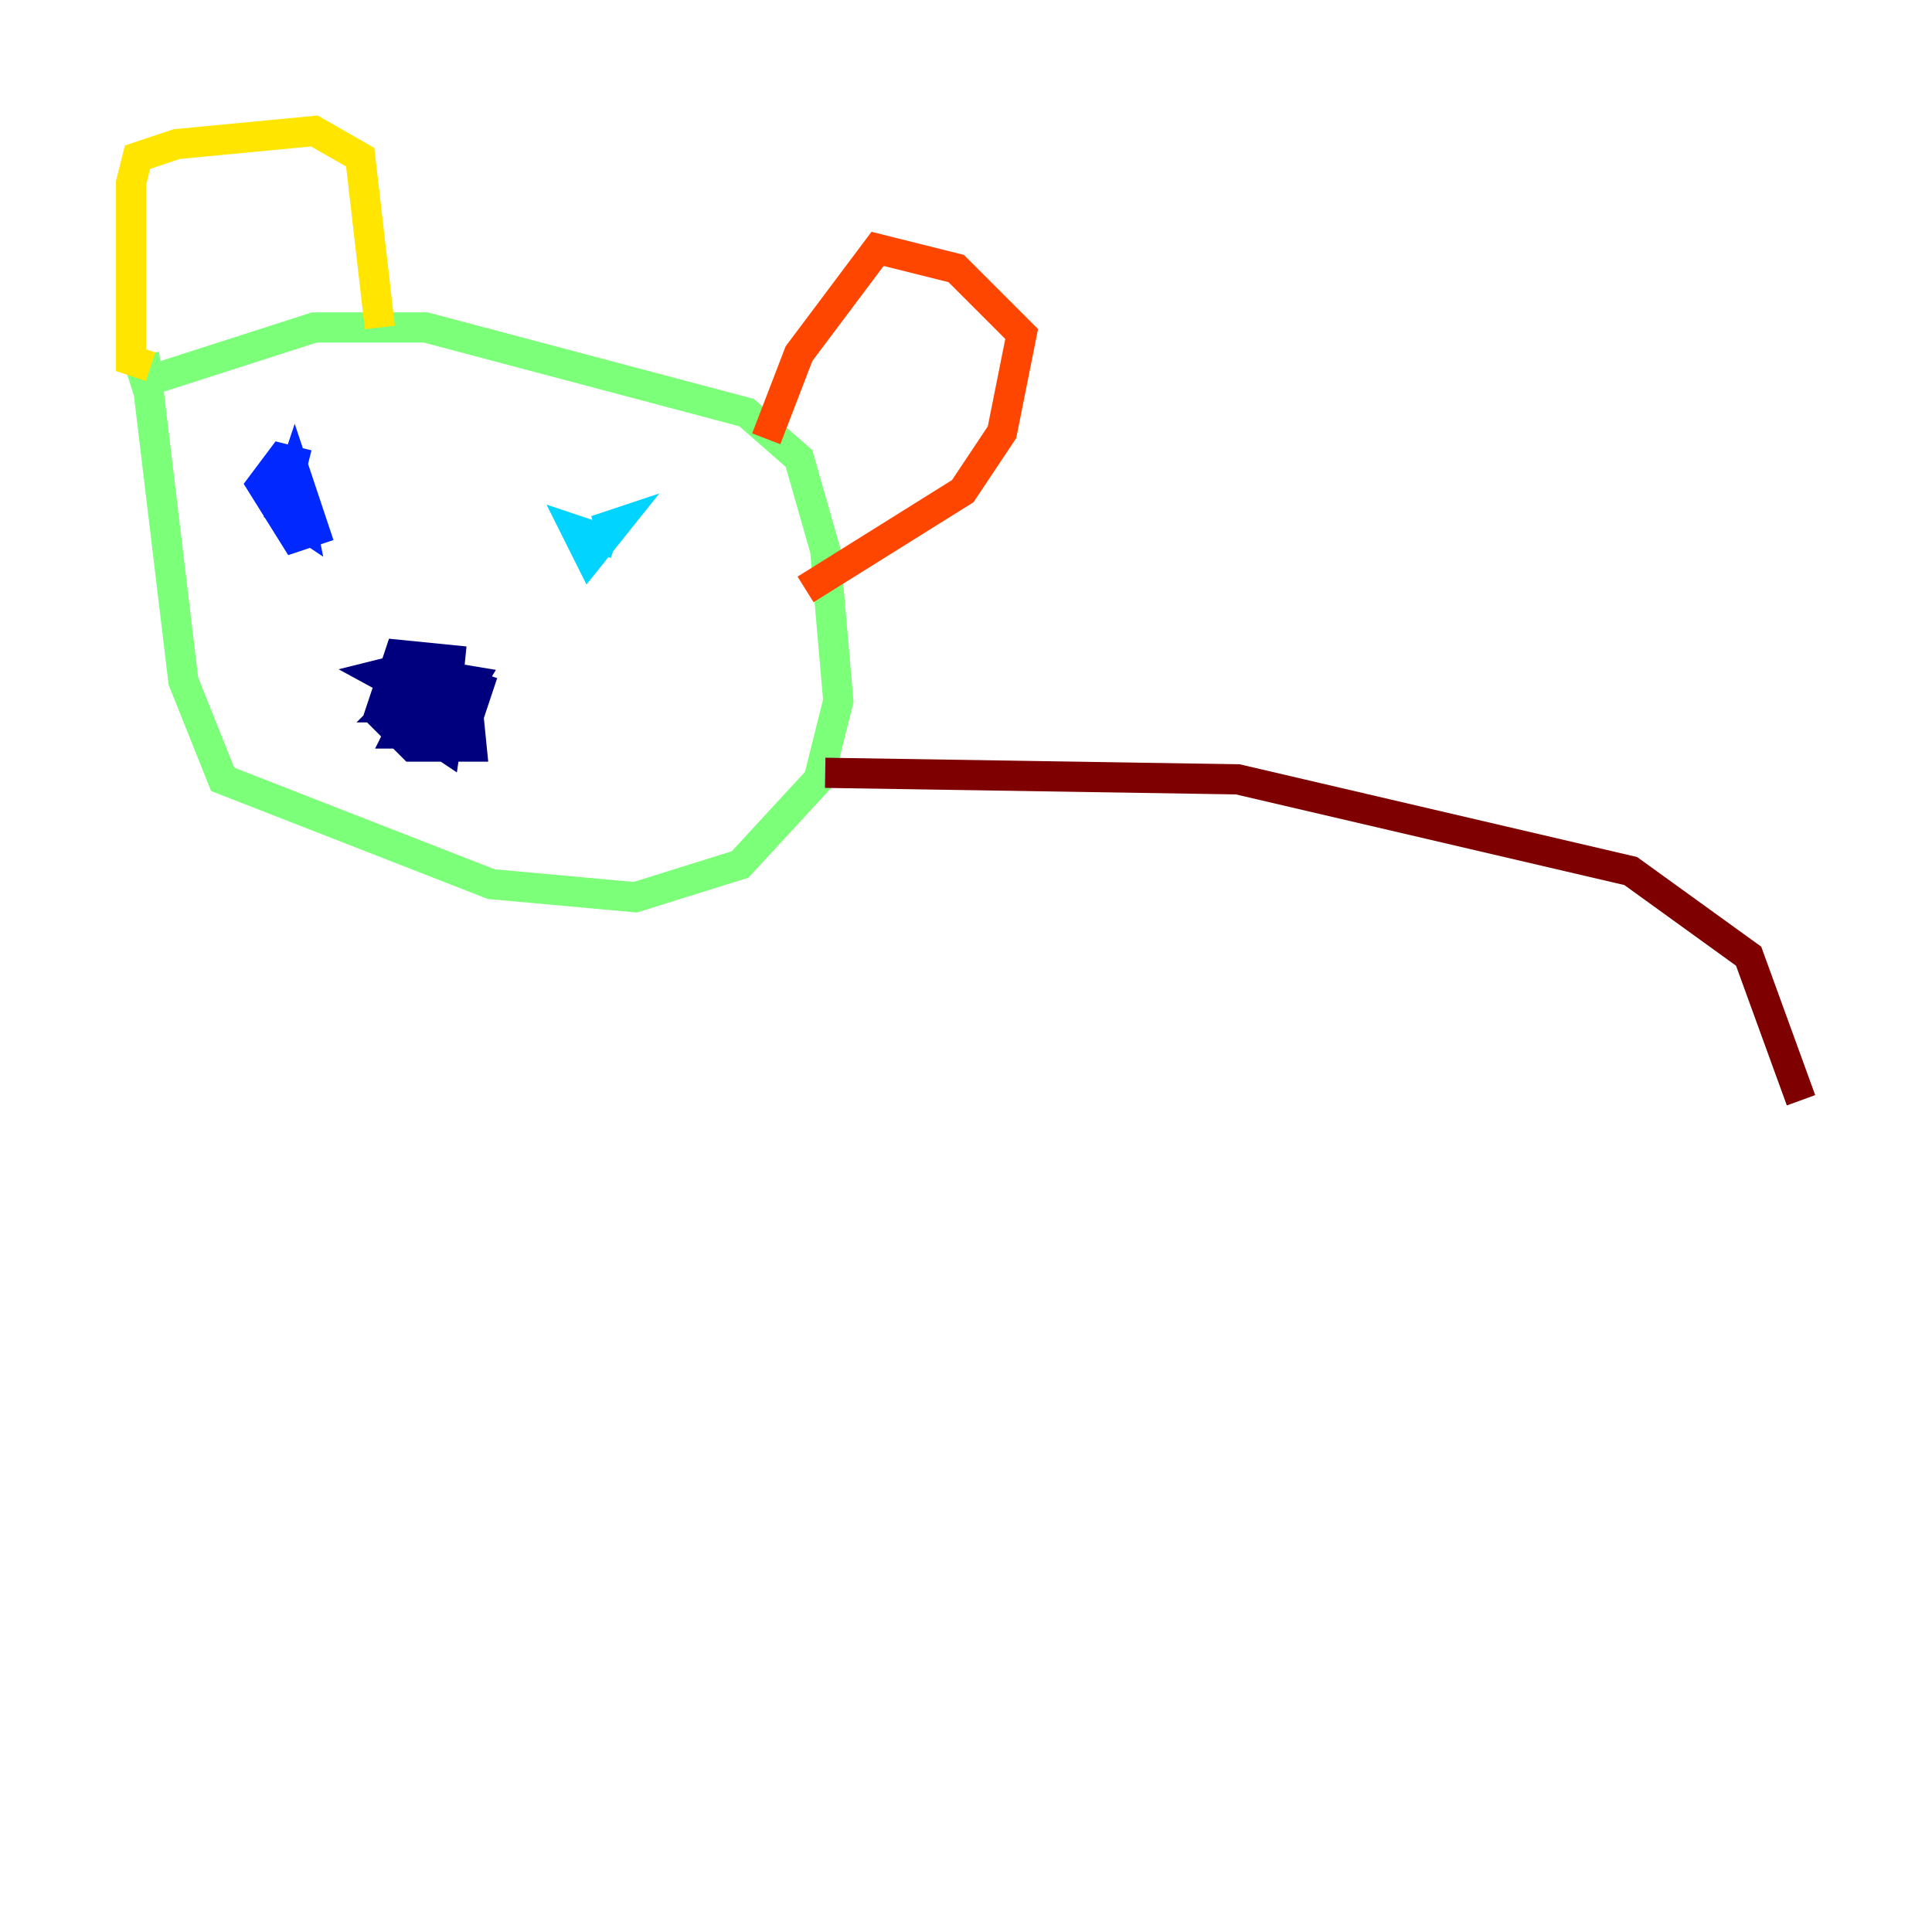 <?xml version="1.0" encoding="utf-8" ?>
<svg baseProfile="tiny" height="128" version="1.2" viewBox="0,0,128,128" width="128" xmlns="http://www.w3.org/2000/svg" xmlns:ev="http://www.w3.org/2001/xml-events" xmlns:xlink="http://www.w3.org/1999/xlink"><defs /><polyline fill="none" points="30.807,43.824 26.468,43.39 25.166,47.295 27.336,49.464 31.241,49.464 30.807,45.125 28.203,44.258 27.336,45.559 31.241,46.861 31.675,45.559 29.071,44.691 27.77,45.993 27.77,47.295 30.373,47.729 29.939,45.125 27.77,45.993 29.505,48.163 30.807,45.993 28.637,44.691 27.77,45.993 28.203,48.597 29.505,49.464 29.939,46.427 26.902,44.258 25.166,44.691 29.939,47.295 31.241,45.125 28.637,44.691 28.203,46.861 29.505,47.295 26.902,45.993 26.034,46.861 27.336,46.861 26.468,48.597 27.77,48.597 28.637,46.427" stroke="#00007f" stroke-width="2" /><polyline fill="none" points="20.393,30.807 18.658,30.373 17.356,32.108 19.525,35.58 20.827,35.146 19.525,31.241 18.658,33.844 19.959,34.712 19.525,32.542 20.393,33.844" stroke="#0028ff" stroke-width="2" /><polyline fill="none" points="40.786,36.014 38.183,35.146 39.051,36.881 40.786,34.712 39.485,35.146" stroke="#00d4ff" stroke-width="2" /><polyline fill="none" points="8.678,25.6 20.827,21.695 28.203,21.695 49.464,27.336 52.936,30.373 54.671,36.447 55.539,46.427 54.237,51.634 49.031,57.275 42.088,59.444 32.542,58.576 14.752,51.634 12.149,45.125 9.546,23.43" stroke="#7cff79" stroke-width="2" /><polyline fill="none" points="9.98,24.298 8.678,23.864 8.678,12.149 9.112,10.414 11.715,9.546 20.827,8.678 23.864,10.414 25.166,21.695" stroke="#ffe500" stroke-width="2" /><polyline fill="none" points="50.766,29.071 52.936,23.43 58.142,16.488 63.349,17.79 67.688,22.129 66.386,28.637 63.783,32.542 53.37,39.051" stroke="#ff4600" stroke-width="2" /><polyline fill="none" points="54.671,51.2 82.007,51.634 108.041,57.709 115.851,63.349 119.322,72.895" stroke="#7f0000" stroke-width="2" /></svg>